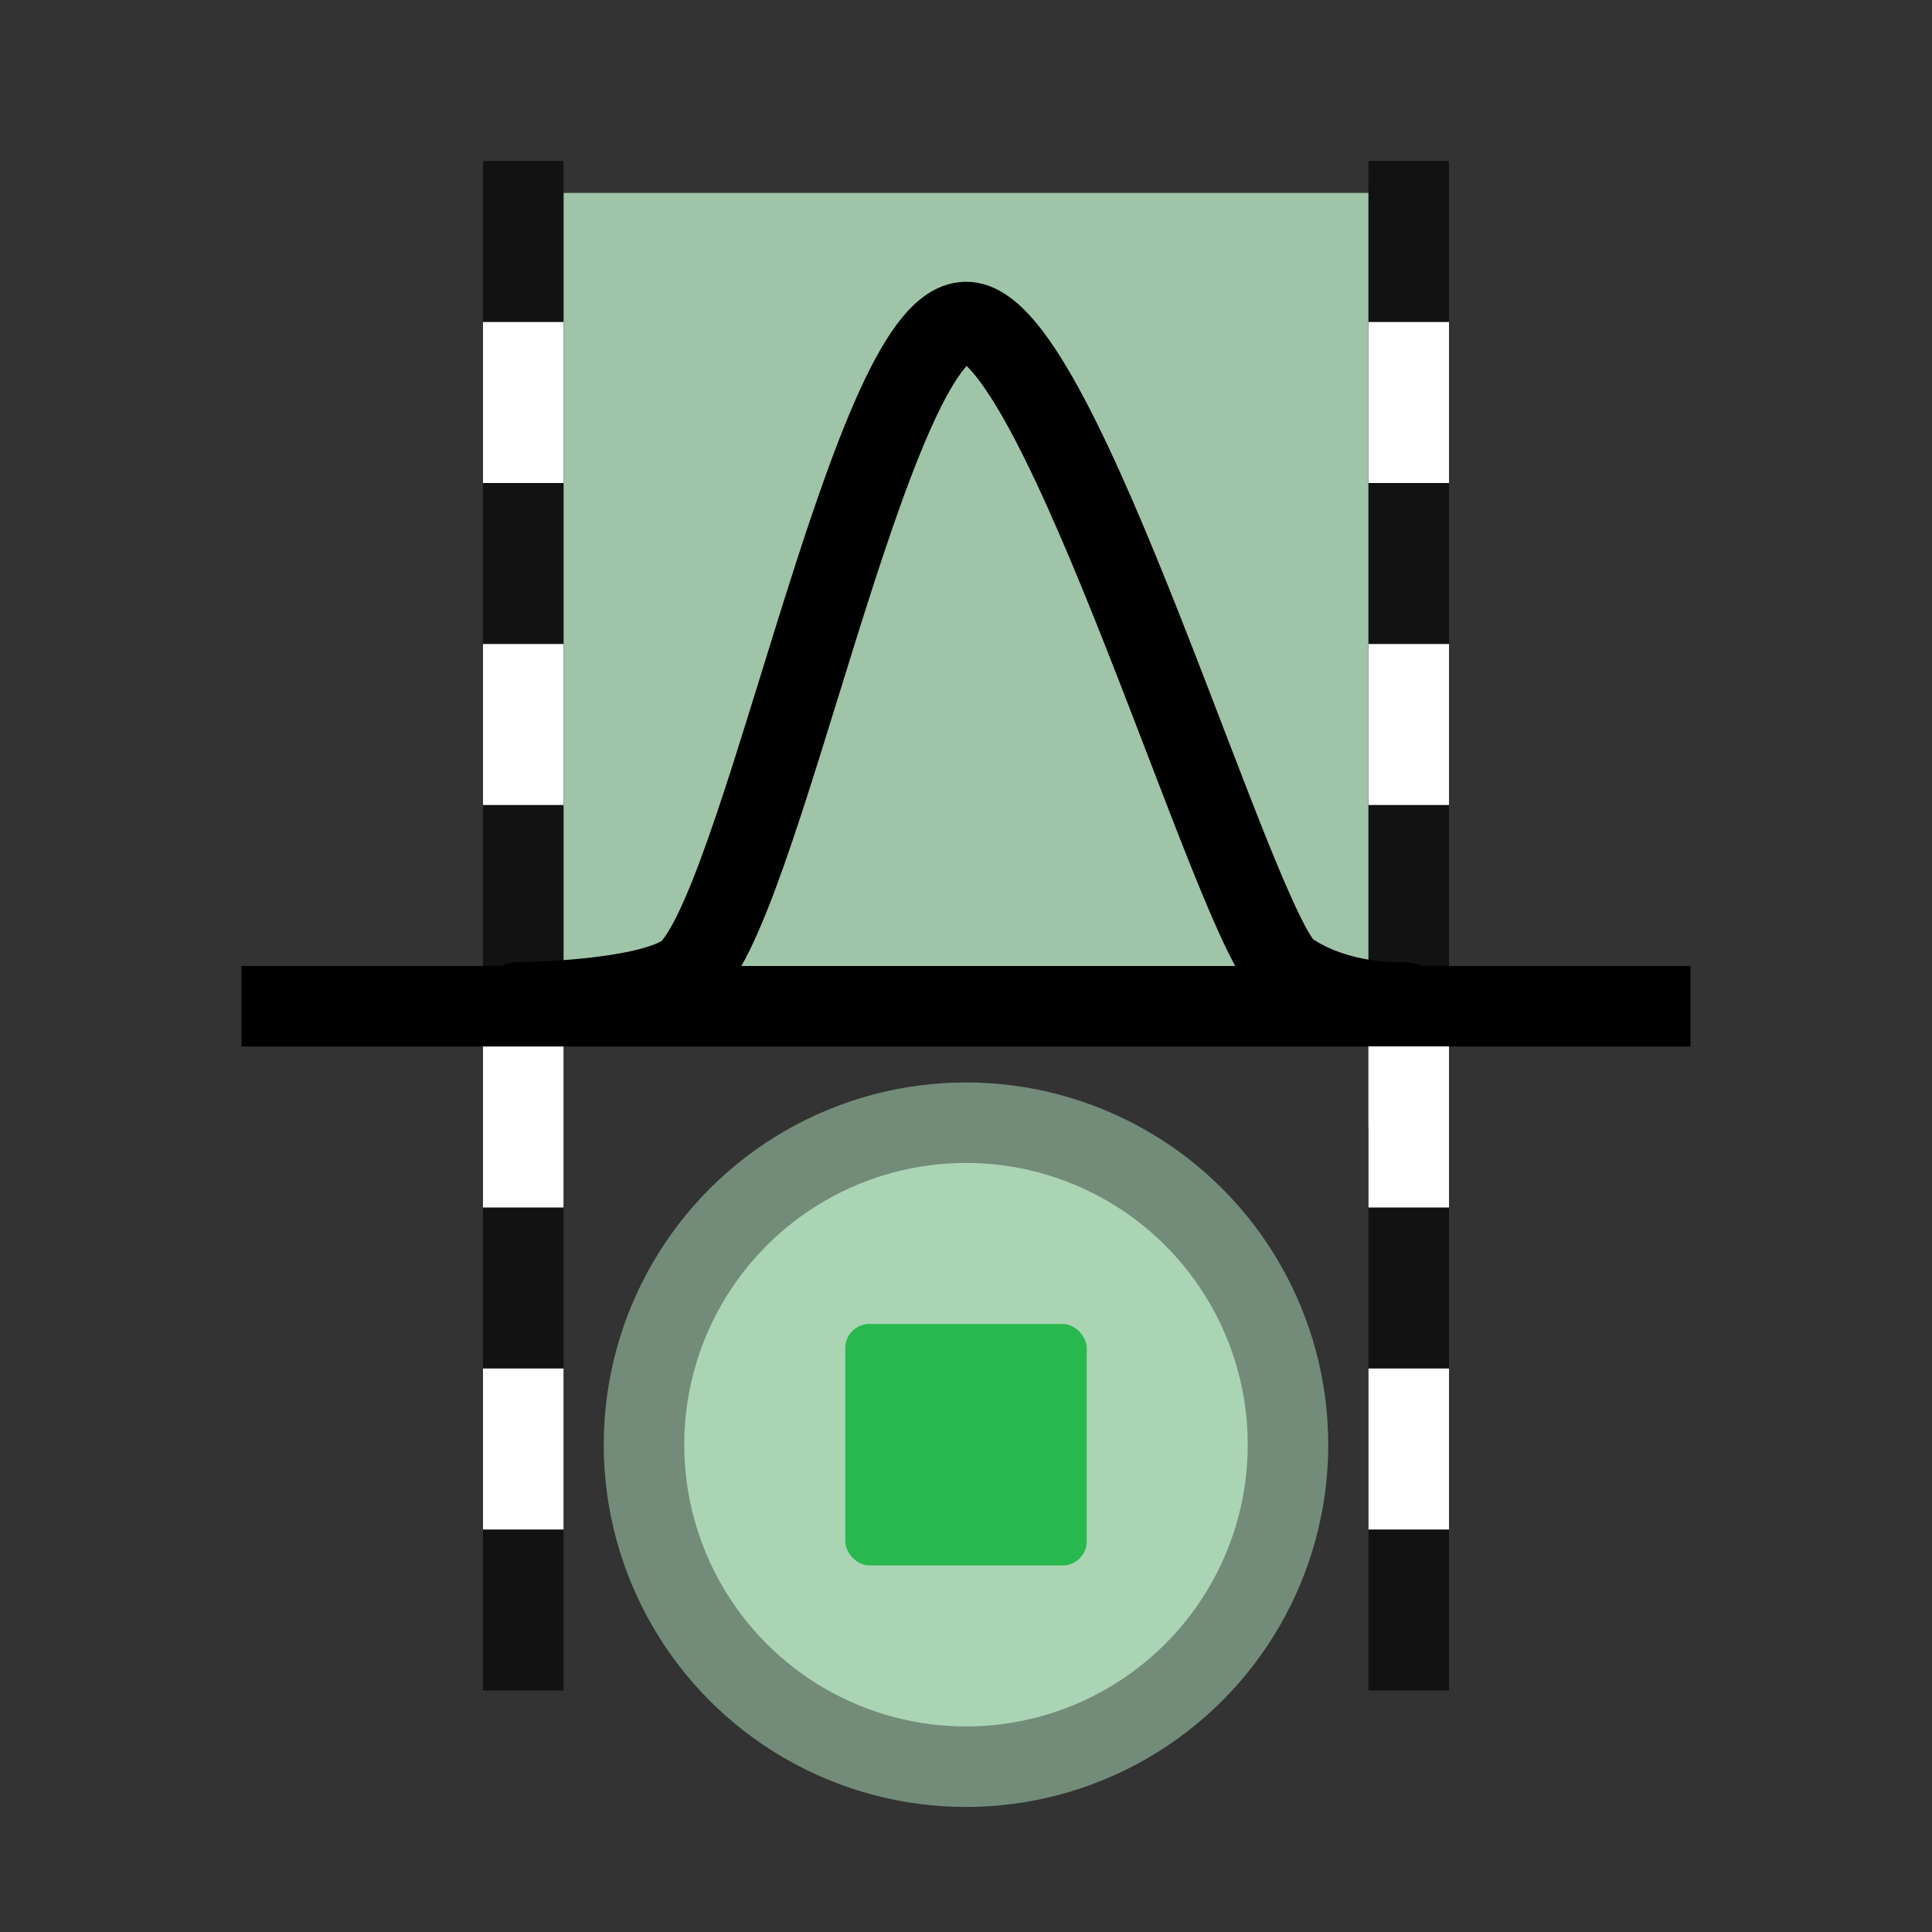 <?xml version="1.0" encoding="UTF-8" standalone="no"?>
<!-- Created with Inkscape (http://www.inkscape.org/) -->

<svg
   width="48"
   height="48"
   viewBox="0 0 48 48"
   version="1.1"
   id="svg1"
   xml:space="preserve"
   inkscape:version="1.3 (0e150ed, 2023-07-21)"
   sodipodi:docname="LocalThreshold.svg"
   inkscape:export-filename="../../../../../../../Desktop/m-48.png"
   inkscape:export-xdpi="96"
   inkscape:export-ydpi="96"
   xmlns:inkscape="http://www.inkscape.org/namespaces/inkscape"
   xmlns:sodipodi="http://sodipodi.sourceforge.net/DTD/sodipodi-0.dtd"
   xmlns:xlink="http://www.w3.org/1999/xlink"
   xmlns="http://www.w3.org/2000/svg"
   xmlns:svg="http://www.w3.org/2000/svg"><rect x="0" y="0" width="48" height="48" fill="#333333" stroke="none"/><sodipodi:namedview
     id="namedview1"
     pagecolor="#ffffff"
     bordercolor="#111111"
     borderopacity="1"
     inkscape:showpageshadow="0"
     inkscape:pageopacity="0"
     inkscape:pagecheckerboard="1"
     inkscape:deskcolor="#d1d1d1"
     inkscape:document-units="px"
     showgrid="true"
     inkscape:zoom="8.2423078"
     inkscape:cx="41.917872"
     inkscape:cy="26.509566"
     inkscape:window-width="1440"
     inkscape:window-height="771"
     inkscape:window-x="0"
     inkscape:window-y="25"
     inkscape:window-maximized="0"
     inkscape:current-layer="layer4"
     showguides="true"><inkscape:grid
       id="grid1"
       units="px"
       originx="0"
       originy="0"
       spacingx="1"
       spacingy="1"
       empcolor="#0099e5"
       empopacity="0.302"
       color="#0099e5"
       opacity="0.149"
       empspacing="2"
       dotted="false"
       gridanglex="30"
       gridanglez="30"
       visible="true" /><inkscape:grid
       id="grid2"
       units="px"
       originx="20"
       originy="20"
       spacingx="40"
       spacingy="40"
       empcolor="#cd0000"
       empopacity="0.302"
       color="#e5001a"
       opacity="0.149"
       empspacing="40"
       dotted="false"
       gridanglex="30"
       gridanglez="30"
       visible="true" /></sodipodi:namedview><defs
     id="defs1"><inkscape:perspective
       sodipodi:type="inkscape:persp3d"
       inkscape:vp_x="0 : 24 : 1"
       inkscape:vp_y="0 : 1000 : 0"
       inkscape:vp_z="48 : 24 : 1"
       inkscape:persp3d-origin="24 : 16 : 1"
       id="perspective8" /><inkscape:perspective
       sodipodi:type="inkscape:persp3d"
       inkscape:vp_x="0 : 24 : 1"
       inkscape:vp_y="0 : 1000 : 0"
       inkscape:vp_z="48 : 24 : 1"
       inkscape:persp3d-origin="24 : 16 : 1"
       id="perspective8-2" /></defs><g
     inkscape:groupmode="layer"
     id="layer4"
     inkscape:label="EnabledLayer"
     sodipodi:insensitive="true"><rect
       style="fill:#abd3b5;fill-opacity:0.902;fill-rule:evenodd;stroke-width:1"
       id="rect5"
       width="20"
       height="20.508"
       x="14"
       y="4.793" /><rect
       style="fill:#121212;fill-rule:evenodd;stroke-width:1"
       id="rect1"
       width="2"
       height="38"
       x="12"
       y="4" /><rect
       style="fill:#121212;fill-rule:evenodd;stroke-width:1"
       id="rect2-4"
       width="2"
       height="38"
       x="34"
       y="4" /><path
       style="fill:#e5e5f6;stroke:#000000;stroke-width:2;stroke-linecap:butt;stroke-linejoin:miter;stroke-dasharray:none;stroke-opacity:1"
       d="M 6,25 H 42"
       id="path6" /><path
       style="fill:none;stroke:#000000;stroke-width:2;stroke-linecap:round;stroke-linejoin:miter;stroke-dasharray:none;stroke-opacity:1"
       d="m 12.878,24.906 c 0,0 3.055,-0.022 4.105,-0.689 C 18.847,23.034 21.599,8.013 24,8 c 2.356,-0.013 6.733,15.235 7.997,16.118 1.264,0.882 2.907,0.789 2.907,0.789"
       id="path1-8"
       sodipodi:nodetypes="csszc" /><rect
       style="fill:#ffffff;fill-rule:evenodd;stroke-width:1"
       id="rect9"
       width="2"
       height="4"
       x="12"
       y="16" /><rect
       style="fill:#ffffff;fill-rule:evenodd;stroke-width:1"
       id="rect10"
       width="2"
       height="4"
       x="12"
       y="8" /><rect
       style="fill:#ffffff;fill-rule:evenodd;stroke-width:1"
       id="rect12"
       width="2"
       height="4"
       x="34"
       y="16" /><rect
       style="fill:#ffffff;fill-rule:evenodd;stroke-width:1"
       id="rect13"
       width="2"
       height="4"
       x="34"
       y="8" /><rect
       style="fill:#ffffff;fill-rule:evenodd"
       id="rect3"
       width="2"
       height="2"
       x="34"
       y="26" /><rect
       style="fill:#ffffff;fill-rule:evenodd;stroke-width:1"
       id="rect4"
       width="2"
       height="4"
       x="34"
       y="26" /><rect
       style="fill:#ffffff;fill-rule:evenodd;stroke-width:1"
       id="rect6"
       width="2"
       height="4"
       x="34"
       y="34" /><use
       x="0"
       y="0"
       xlink:href="#rect4"
       id="use6"
       transform="translate(-22)"
       style="fill:#ffffff" /><rect
       style="fill:#ffffff;fill-rule:evenodd;stroke-width:1"
       id="rect7"
       width="2"
       height="4"
       x="12"
       y="34" /><g
       id="g3"
       transform="translate(-7e-7,-0.107)"><circle
         style="fill:#abd4b5;fill-opacity:1;fill-rule:evenodd;stroke:#738c79;stroke-width:2;stroke-dasharray:none"
         id="path1"
         cx="24"
         cy="36"
         r="8" /><rect
         style="display:inline;fill:#28b84d;fill-opacity:1;fill-rule:evenodd;stroke:none;stroke-width:0;stroke-dasharray:none;stroke-opacity:1"
         id="rect20"
         width="6"
         height="6"
         x="21"
         y="33"
         rx="0.6"
         ry="0.6" /></g></g></svg>
